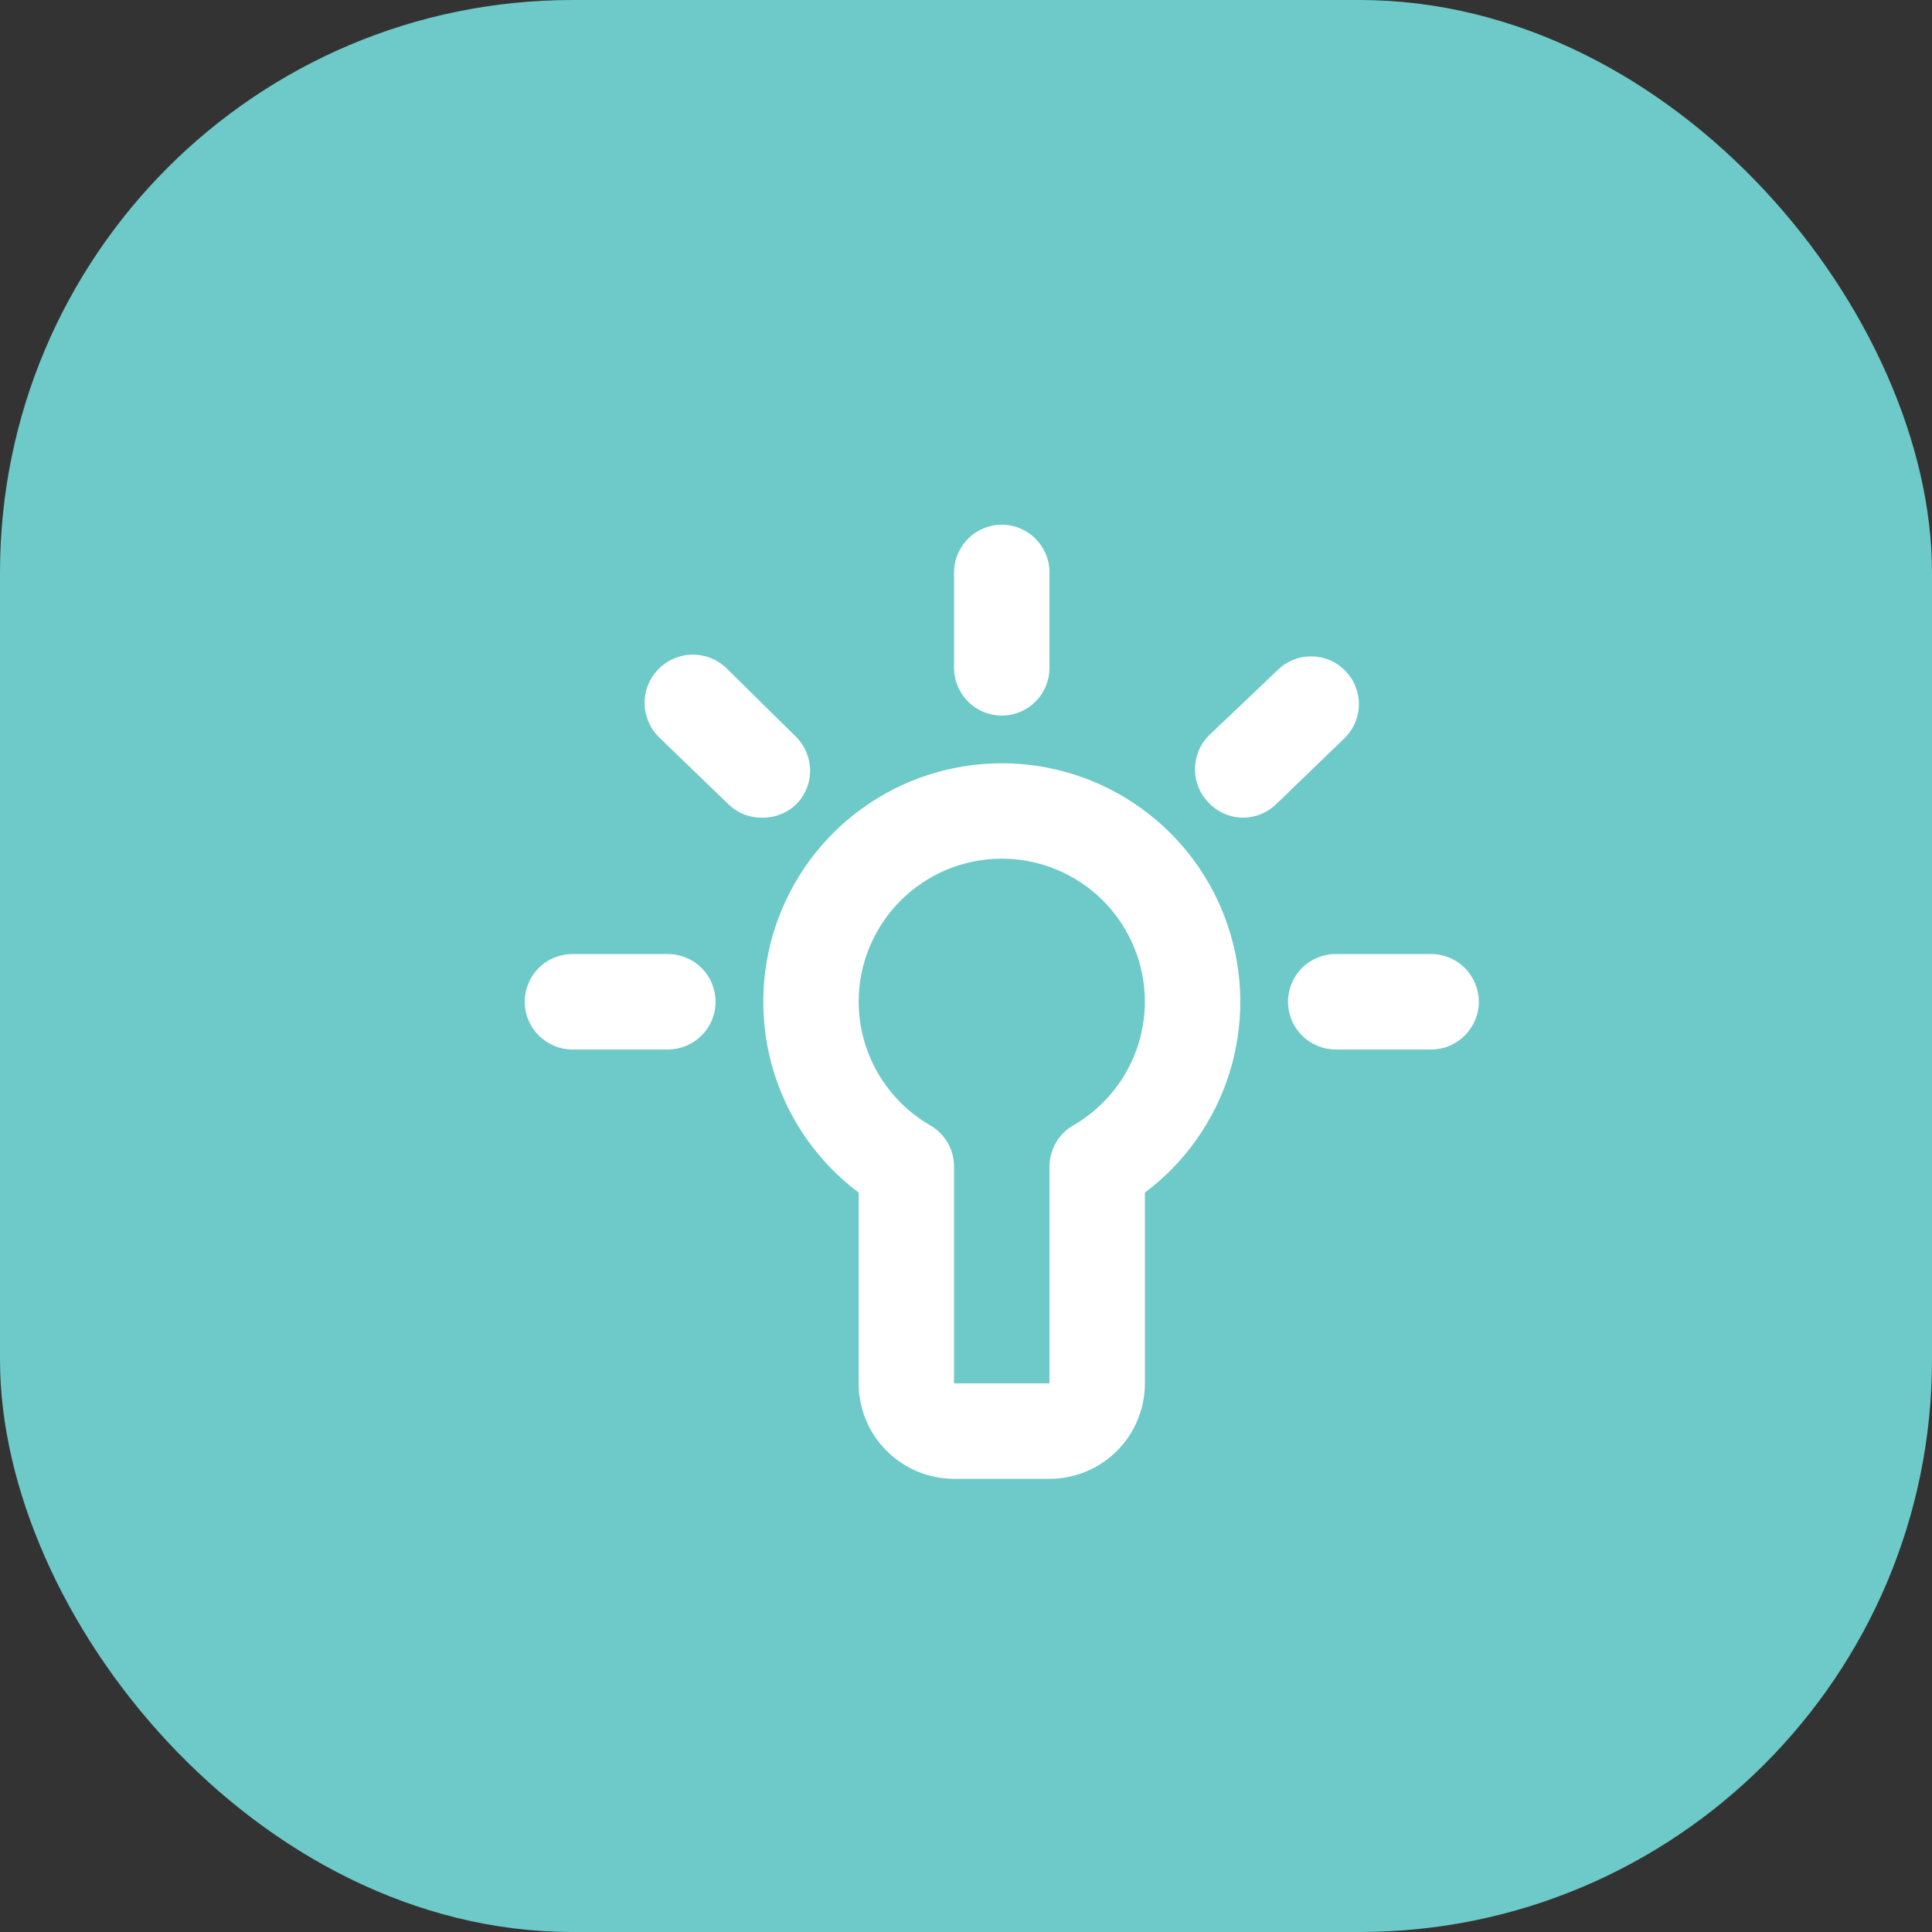 <svg width="27" height="27" viewBox="0 0 27 27" fill="none" xmlns="http://www.w3.org/2000/svg">
<rect x="0" y="0" width="27" height="27" fill="#333333" stroke="none"/>
<rect width="27" height="27" rx="8" fill="#6DCAC8"/>
<path d="M14 10.667C13.3 10.667 12.619 10.887 12.051 11.296C11.483 11.705 11.059 12.282 10.838 12.946C10.617 13.61 10.61 14.326 10.818 14.994C11.027 15.662 11.44 16.247 12 16.667V19.333C12 19.687 12.14 20.026 12.391 20.276C12.641 20.526 12.98 20.667 13.333 20.667H14.667C15.02 20.667 15.36 20.526 15.61 20.276C15.86 20.026 16 19.687 16 19.333V16.667C16.56 16.247 16.973 15.662 17.182 14.994C17.39 14.326 17.384 13.61 17.162 12.946C16.941 12.282 16.517 11.705 15.949 11.296C15.382 10.887 14.7 10.667 14 10.667ZM15 15.727C14.898 15.785 14.814 15.87 14.755 15.972C14.697 16.074 14.666 16.189 14.667 16.307V19.333H13.333V16.307C13.334 16.189 13.303 16.074 13.245 15.972C13.186 15.87 13.102 15.785 13 15.727C12.697 15.552 12.445 15.3 12.269 14.997C12.094 14.694 12.001 14.35 12 14C12 13.47 12.211 12.961 12.586 12.586C12.961 12.211 13.47 12 14 12C14.53 12 15.039 12.211 15.414 12.586C15.789 12.961 16 13.47 16 14C15.999 14.35 15.906 14.694 15.731 14.997C15.555 15.3 15.303 15.552 15 15.727ZM14 10C14.177 10 14.346 9.93 14.471 9.805C14.597 9.68 14.667 9.51 14.667 9.333V8C14.667 7.823 14.597 7.654 14.471 7.529C14.346 7.403 14.177 7.333 14 7.333C13.823 7.333 13.654 7.403 13.529 7.529C13.404 7.654 13.333 7.823 13.333 8V9.333C13.333 9.51 13.404 9.68 13.529 9.805C13.654 9.93 13.823 10 14 10ZM20 13.333H18.667C18.49 13.333 18.32 13.403 18.195 13.528C18.07 13.653 18 13.823 18 14C18 14.177 18.07 14.346 18.195 14.471C18.32 14.596 18.49 14.667 18.667 14.667H20C20.177 14.667 20.346 14.596 20.471 14.471C20.596 14.346 20.667 14.177 20.667 14C20.667 13.823 20.596 13.653 20.471 13.528C20.346 13.403 20.177 13.333 20 13.333ZM9.333 13.333H8C7.823 13.333 7.654 13.403 7.529 13.528C7.404 13.653 7.333 13.823 7.333 14C7.333 14.177 7.404 14.346 7.529 14.471C7.654 14.596 7.823 14.667 8 14.667H9.333C9.51 14.667 9.68 14.596 9.805 14.471C9.93 14.346 10 14.177 10 14C10 13.823 9.93 13.653 9.805 13.528C9.68 13.403 9.51 13.333 9.333 13.333ZM11.107 10.28L10.147 9.333C10.017 9.21 9.843 9.144 9.665 9.149C9.486 9.154 9.316 9.23 9.193 9.36C9.07 9.49 9.004 9.663 9.009 9.842C9.014 10.021 9.09 10.19 9.22 10.313L10.18 11.24C10.245 11.302 10.321 11.351 10.404 11.383C10.488 11.415 10.577 11.43 10.667 11.427C10.757 11.426 10.845 11.408 10.928 11.372C11.01 11.337 11.085 11.285 11.147 11.22C11.266 11.09 11.328 10.918 11.321 10.742C11.313 10.566 11.236 10.399 11.107 10.28ZM18.793 9.367C18.669 9.242 18.5 9.173 18.323 9.173C18.147 9.173 17.978 9.242 17.853 9.367L16.893 10.28C16.769 10.405 16.7 10.574 16.7 10.75C16.7 10.926 16.769 11.095 16.893 11.22C16.955 11.285 17.03 11.337 17.112 11.372C17.195 11.408 17.284 11.426 17.373 11.427C17.545 11.426 17.71 11.359 17.833 11.24L18.793 10.313C18.856 10.251 18.905 10.178 18.939 10.096C18.973 10.015 18.991 9.928 18.991 9.84C18.991 9.752 18.973 9.665 18.939 9.584C18.905 9.502 18.856 9.429 18.793 9.367Z" fill="white"/>
</svg>
